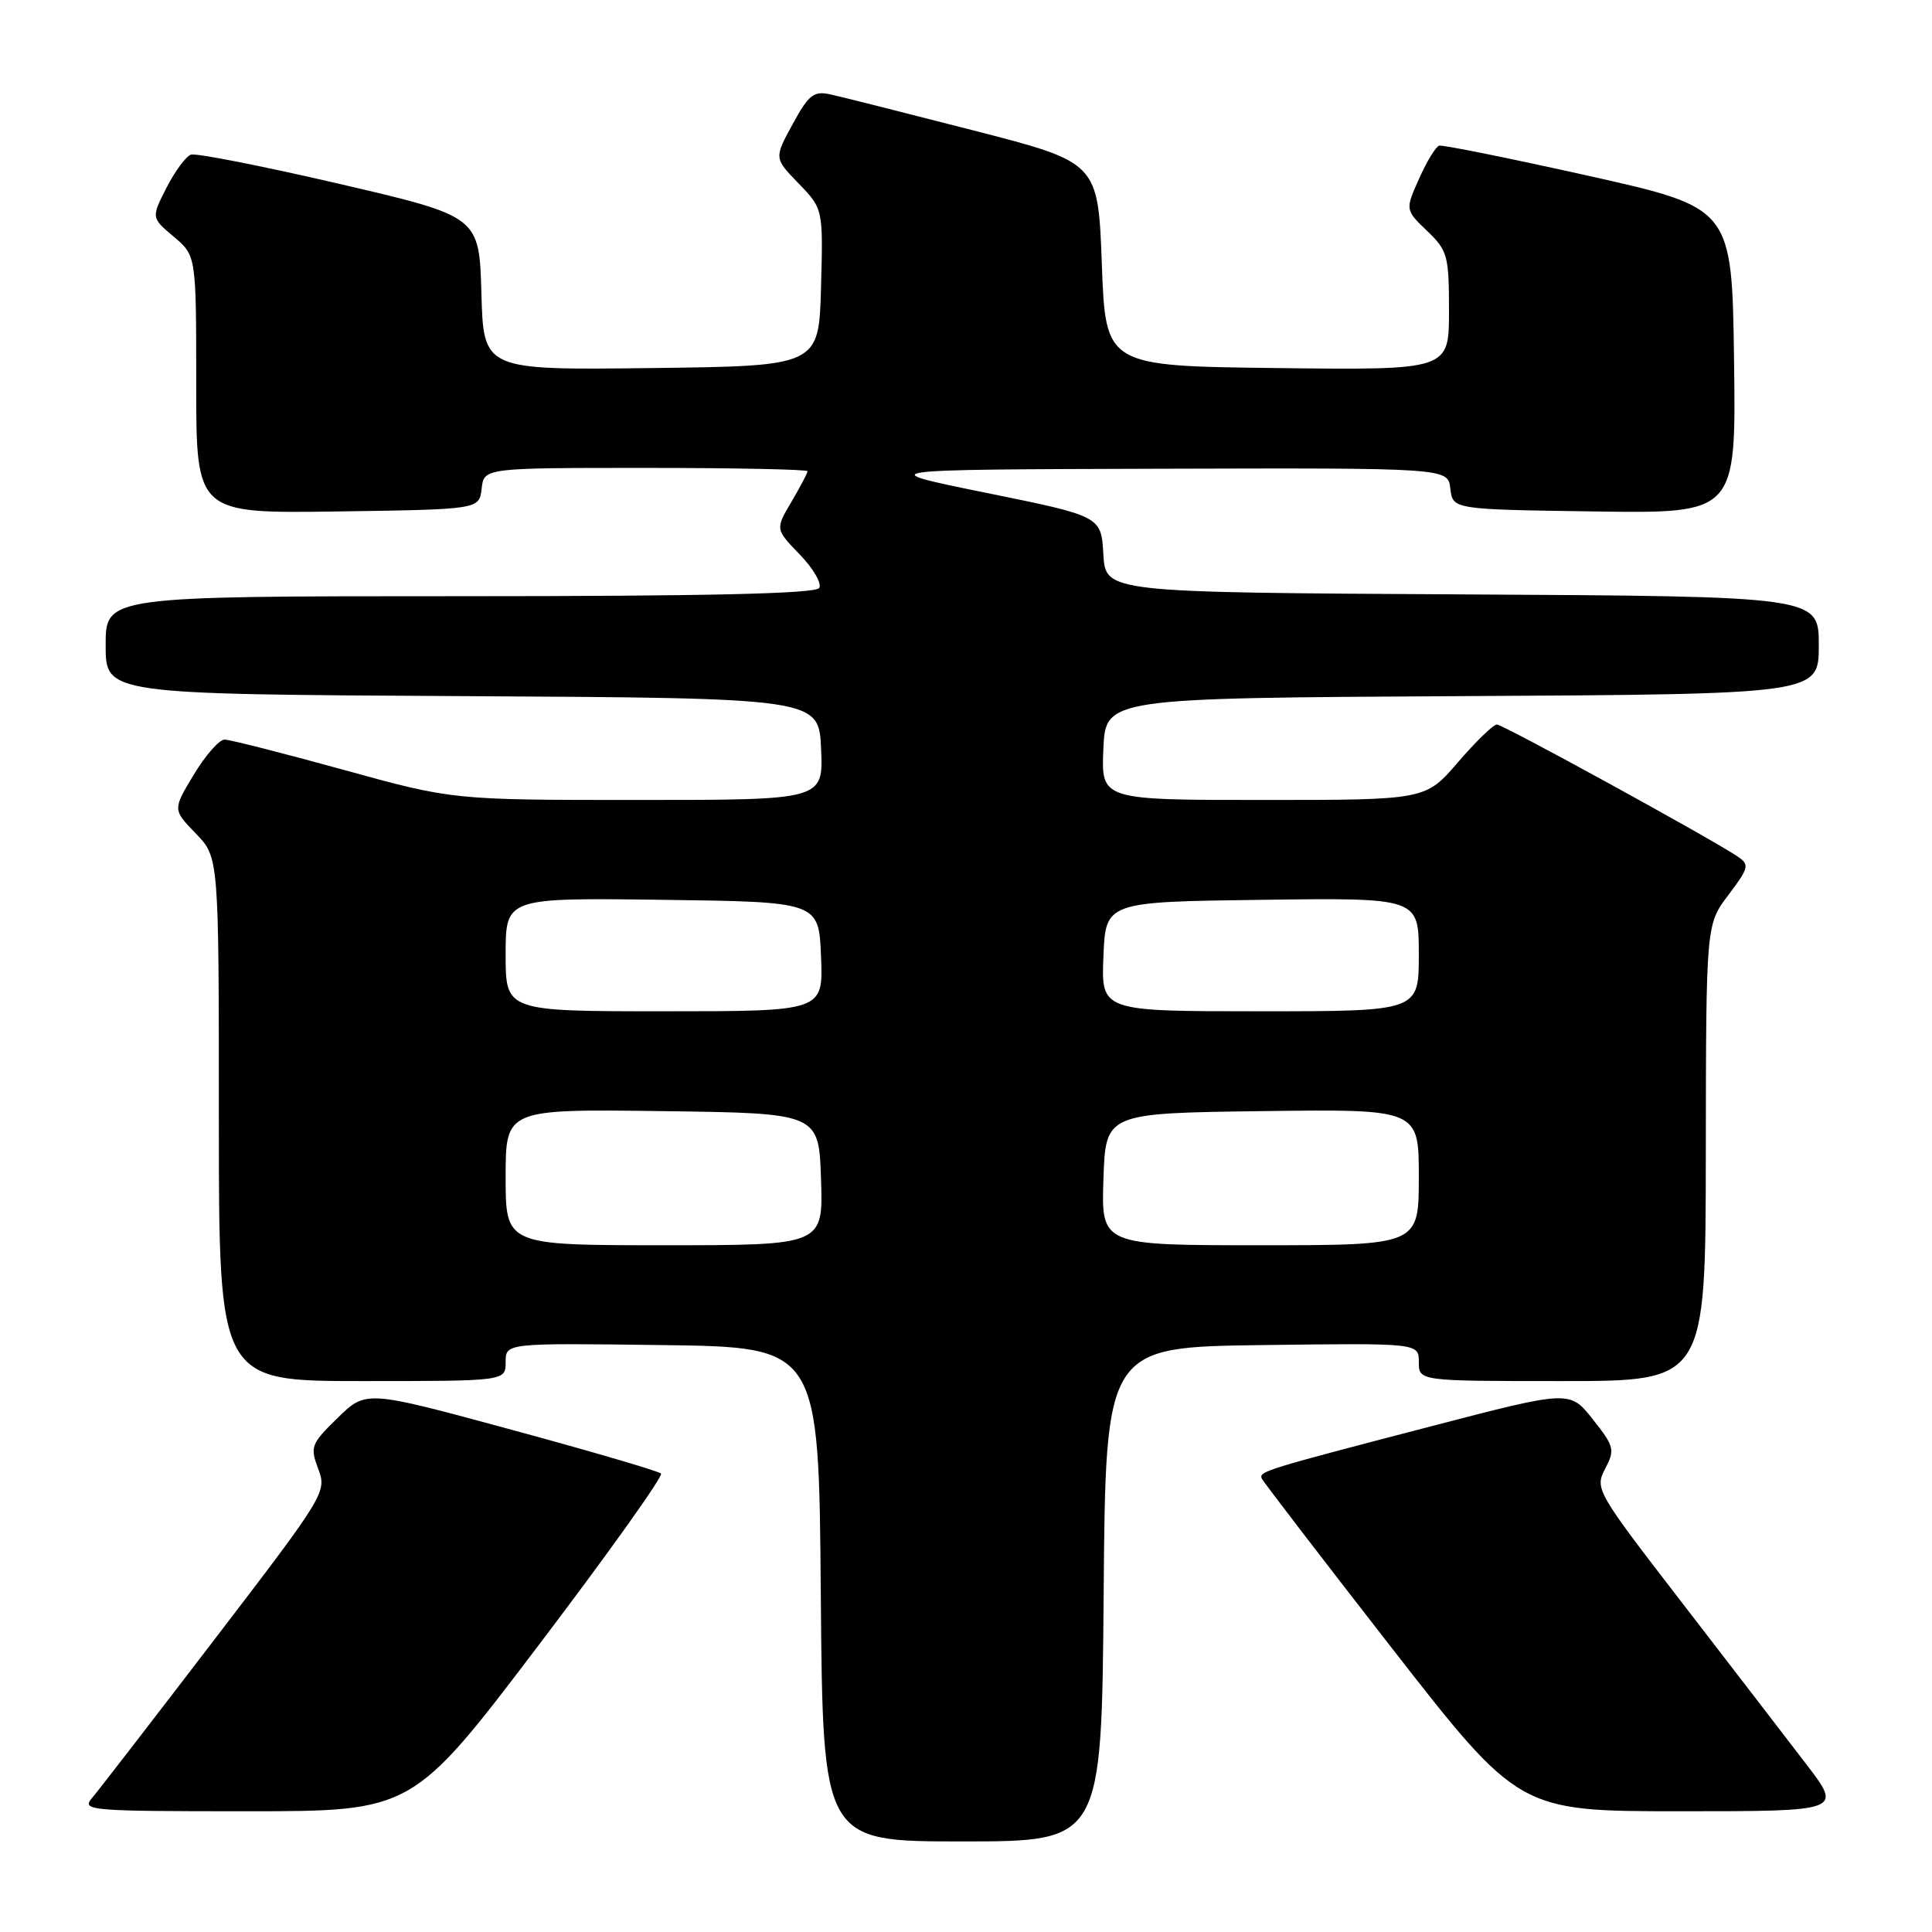 <?xml version="1.0" encoding="UTF-8" standalone="no"?>
<!DOCTYPE svg PUBLIC "-//W3C//DTD SVG 1.1//EN" "http://www.w3.org/Graphics/SVG/1.1/DTD/svg11.dtd" >
<svg xmlns="http://www.w3.org/2000/svg" xmlns:xlink="http://www.w3.org/1999/xlink" version="1.1" viewBox="0 0 256 256">
 <g >
 <path fill="currentColor"
d=" M 146.24 211.25 C 146.50 178.50 146.50 178.50 167.25 178.23 C 188.00 177.96 188.00 177.96 188.00 180.48 C 188.00 183.00 188.00 183.00 207.00 183.00 C 226.00 183.00 226.00 183.00 226.03 152.75 C 226.06 122.50 226.06 122.50 229.02 118.59 C 231.75 114.97 231.85 114.58 230.24 113.49 C 226.80 111.16 199.16 96.00 198.34 96.00 C 197.88 96.00 195.56 98.25 193.19 101.00 C 188.89 106.00 188.89 106.00 167.40 106.00 C 145.91 106.00 145.91 106.00 146.20 99.25 C 146.50 92.50 146.50 92.50 193.75 92.24 C 241.00 91.98 241.00 91.98 241.00 85.50 C 241.00 79.02 241.00 79.02 193.75 78.76 C 146.50 78.50 146.50 78.50 146.20 73.45 C 145.91 68.40 145.91 68.40 130.70 65.31 C 115.50 62.22 115.50 62.22 153.68 62.11 C 191.87 62.00 191.87 62.00 192.18 64.75 C 192.50 67.50 192.50 67.50 211.27 67.77 C 230.04 68.04 230.04 68.04 229.77 47.80 C 229.50 27.55 229.50 27.55 210.50 23.30 C 200.05 20.97 191.14 19.17 190.69 19.30 C 190.25 19.43 189.05 21.40 188.04 23.67 C 186.19 27.80 186.19 27.80 189.09 30.59 C 191.82 33.20 192.00 33.86 192.00 41.21 C 192.00 49.04 192.00 49.04 169.25 48.77 C 146.50 48.50 146.50 48.50 146.00 35.02 C 145.50 21.53 145.50 21.53 129.06 17.30 C 120.02 14.98 111.46 12.82 110.05 12.51 C 107.82 12.02 107.17 12.53 105.03 16.45 C 102.57 20.96 102.57 20.96 105.82 24.31 C 109.07 27.67 109.07 27.67 108.79 38.09 C 108.50 48.50 108.50 48.50 86.29 48.77 C 64.07 49.04 64.07 49.04 63.79 38.86 C 63.50 28.68 63.50 28.68 45.00 24.37 C 34.83 22.01 25.96 20.26 25.30 20.49 C 24.63 20.72 23.18 22.69 22.06 24.88 C 20.04 28.85 20.04 28.85 23.02 31.36 C 26.00 33.87 26.00 33.87 26.00 50.96 C 26.00 68.04 26.00 68.04 44.75 67.77 C 63.50 67.50 63.50 67.50 63.82 64.75 C 64.13 62.00 64.13 62.00 85.57 62.00 C 97.35 62.00 107.00 62.20 107.00 62.44 C 107.00 62.69 106.04 64.51 104.86 66.51 C 102.73 70.12 102.73 70.12 105.98 73.48 C 107.76 75.32 108.92 77.32 108.55 77.91 C 108.09 78.67 93.65 79.00 60.94 79.00 C 14.00 79.00 14.00 79.00 14.00 85.49 C 14.00 91.98 14.00 91.98 61.25 92.24 C 108.50 92.50 108.50 92.50 108.80 99.25 C 109.09 106.00 109.09 106.00 84.54 106.00 C 59.99 106.00 59.99 106.00 45.50 102.00 C 37.53 99.80 30.44 98.00 29.75 98.00 C 29.05 98.00 27.22 100.09 25.68 102.64 C 22.88 107.28 22.88 107.28 25.94 110.44 C 29.00 113.60 29.00 113.60 29.00 148.30 C 29.00 183.00 29.00 183.00 48.00 183.00 C 67.00 183.00 67.00 183.00 67.00 180.48 C 67.00 177.96 67.00 177.96 87.75 178.23 C 108.50 178.50 108.50 178.50 108.76 211.25 C 109.03 244.00 109.03 244.00 127.50 244.00 C 145.97 244.00 145.97 244.00 146.24 211.25 Z  M 71.43 217.92 C 80.64 205.78 87.91 195.58 87.59 195.25 C 87.26 194.93 78.34 192.31 67.75 189.44 C 48.50 184.21 48.50 184.21 44.75 187.87 C 41.21 191.32 41.06 191.71 42.17 194.64 C 43.32 197.69 43.09 198.07 28.51 217.12 C 20.35 227.78 13.01 237.29 12.19 238.25 C 10.77 239.91 11.83 240.00 32.68 240.00 C 54.68 240.00 54.68 240.00 71.43 217.92 Z  M 239.33 233.75 C 236.70 230.31 229.31 220.71 222.91 212.41 C 211.51 197.63 211.30 197.27 212.69 194.62 C 214.01 192.10 213.91 191.67 211.05 188.06 C 208.00 184.21 208.00 184.21 189.67 188.98 C 167.56 194.74 166.81 194.97 167.19 195.91 C 167.36 196.31 175.10 206.40 184.38 218.32 C 201.27 240.00 201.27 240.00 222.69 240.00 C 244.12 240.00 244.12 240.00 239.33 233.75 Z  M 67.00 155.98 C 67.00 146.96 67.00 146.96 87.75 147.23 C 108.50 147.50 108.50 147.50 108.79 156.25 C 109.08 165.00 109.08 165.00 88.04 165.00 C 67.00 165.00 67.00 165.00 67.00 155.98 Z  M 146.21 156.25 C 146.50 147.50 146.50 147.50 167.25 147.23 C 188.00 146.96 188.00 146.96 188.00 155.98 C 188.00 165.00 188.00 165.00 166.96 165.00 C 145.92 165.00 145.92 165.00 146.21 156.25 Z  M 67.00 126.48 C 67.00 118.96 67.00 118.96 87.75 119.23 C 108.50 119.50 108.50 119.50 108.79 126.75 C 109.09 134.00 109.09 134.00 88.04 134.00 C 67.00 134.00 67.00 134.00 67.00 126.48 Z  M 146.21 126.75 C 146.50 119.50 146.50 119.50 167.25 119.23 C 188.00 118.96 188.00 118.96 188.00 126.48 C 188.00 134.00 188.00 134.00 166.96 134.00 C 145.91 134.00 145.91 134.00 146.21 126.75 Z "/>
</g>
</svg>